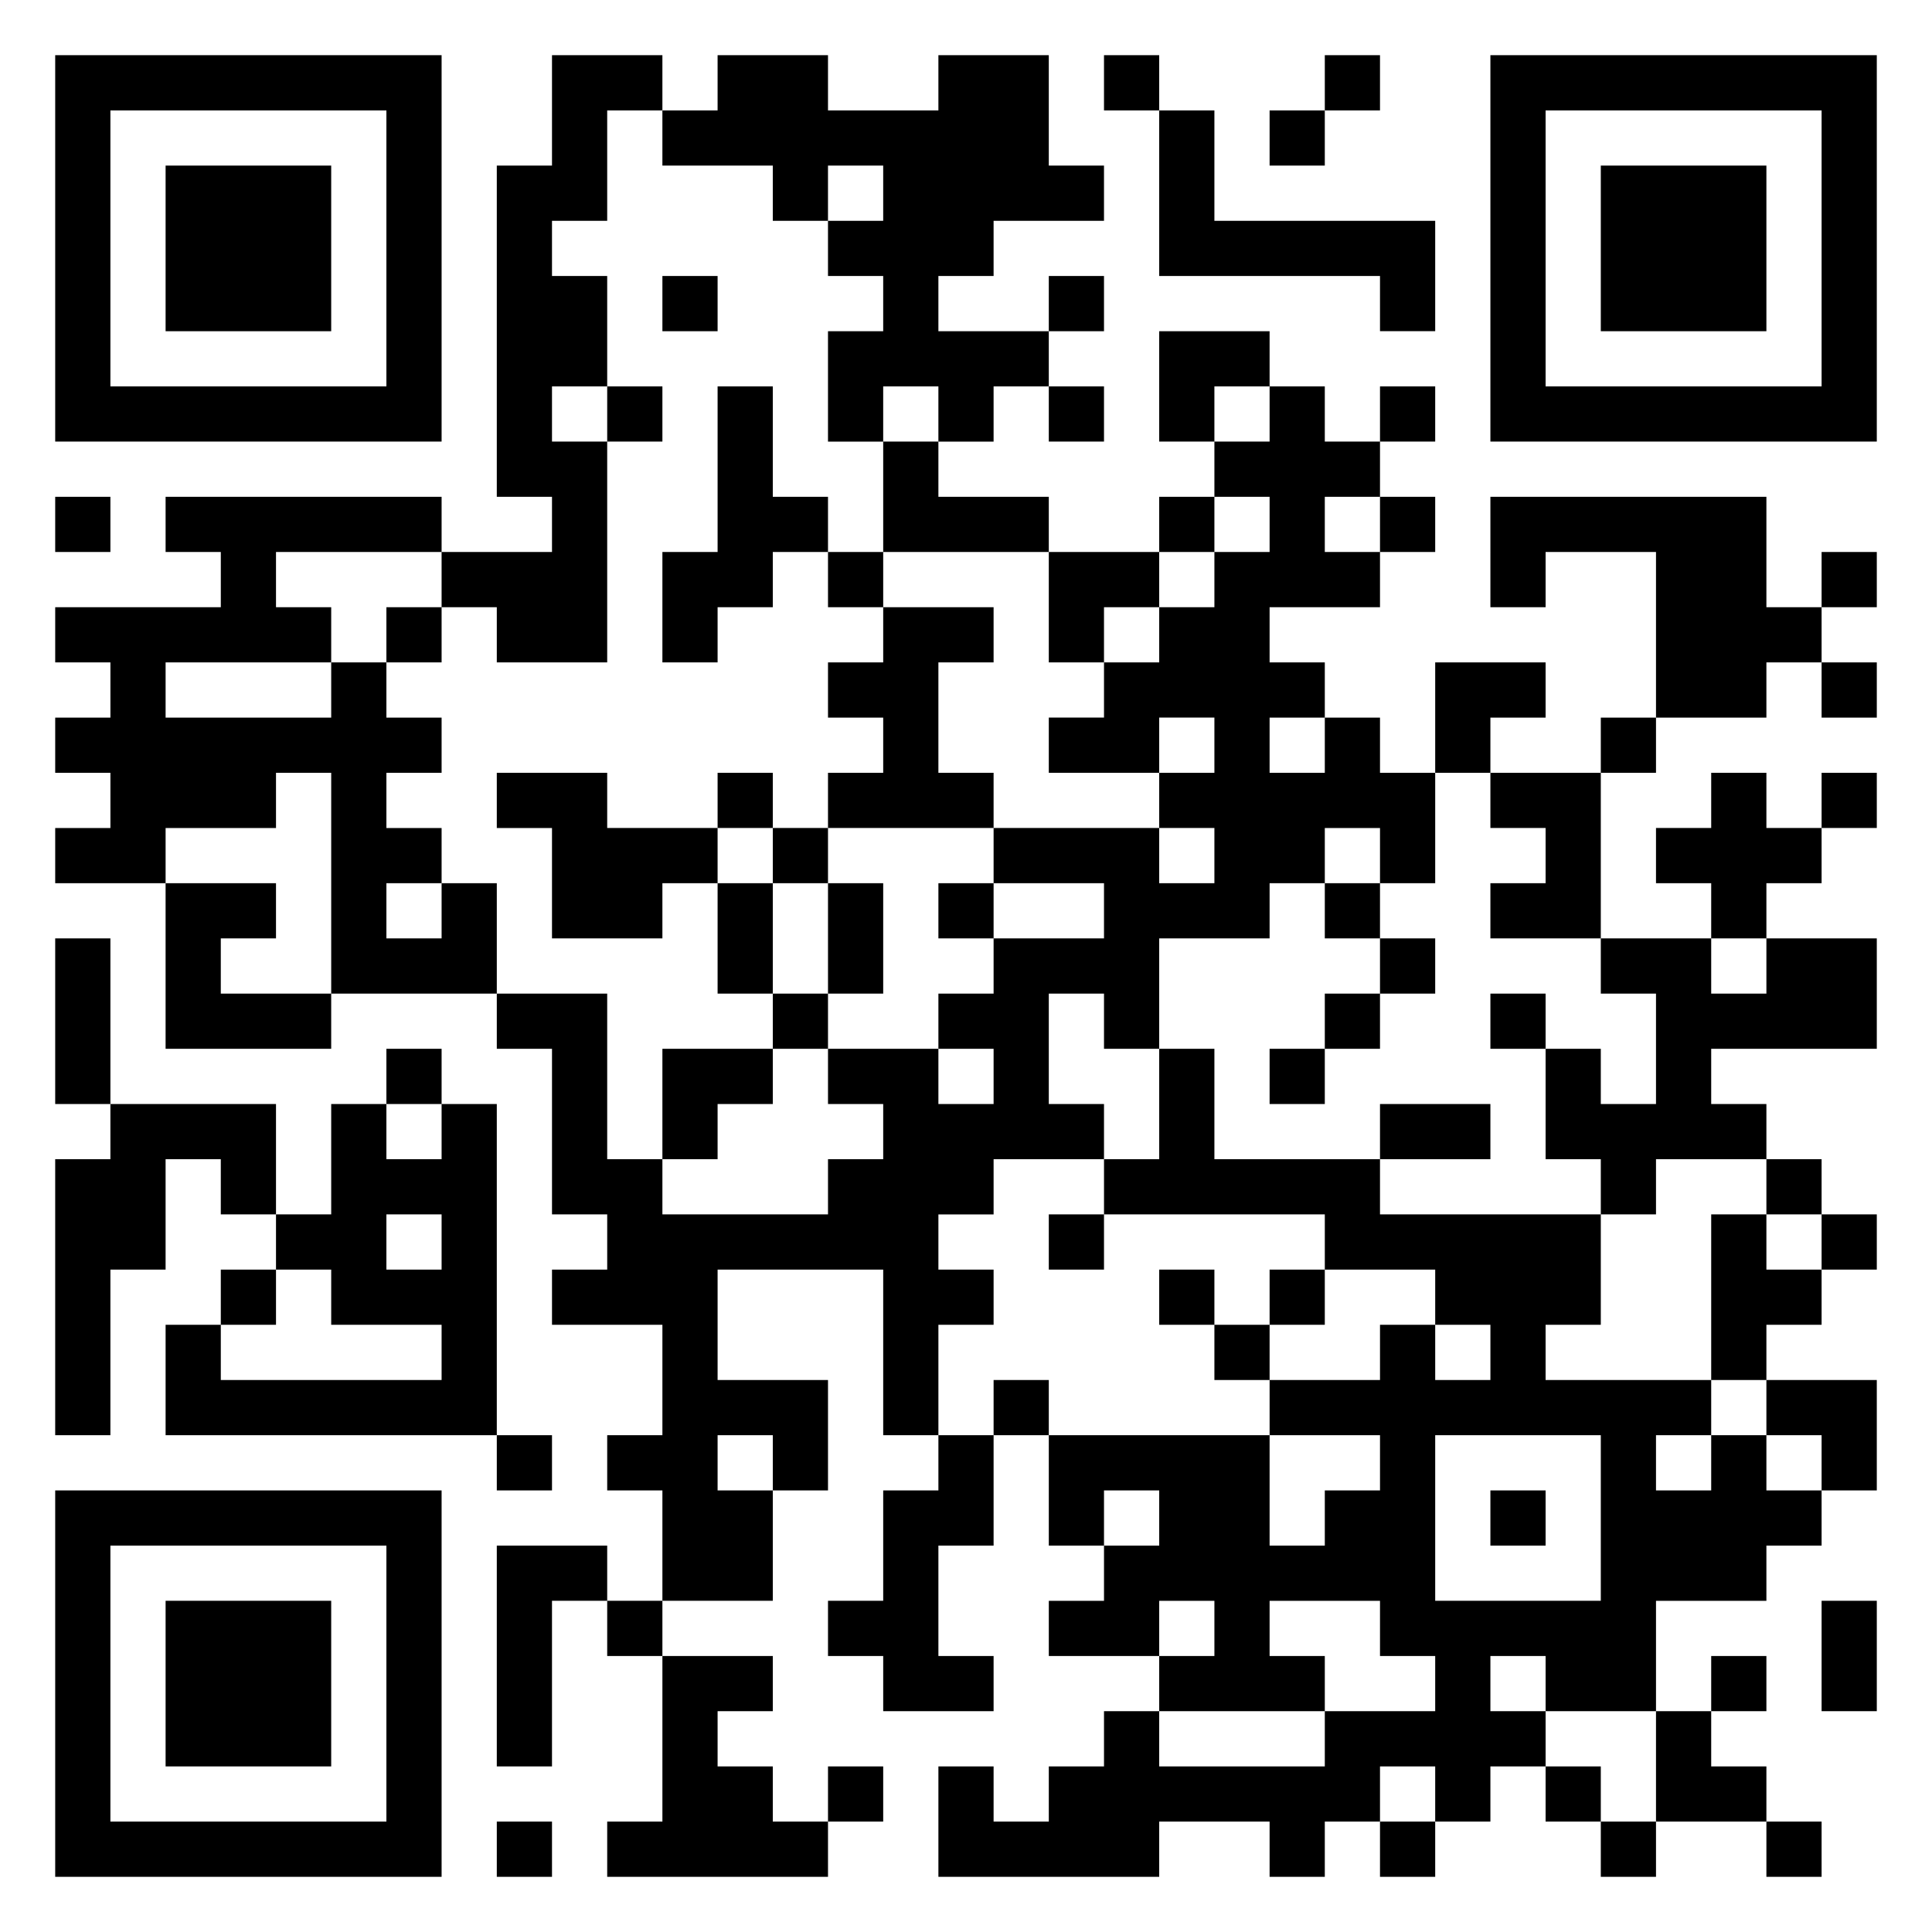 <svg xmlns="http://www.w3.org/2000/svg" viewBox="0 0 35 35"><path d="M1 1h7v7h-7zM10 1h2v1h-1v2h-1v1h1v2h-1v1h1v4h-2v-1h-1v-1h2v-1h-1v-6h1zM13 1h2v1h2v-1h2v2h1v1h-2v1h-1v1h2v1h-1v1h-1v-1h-1v1h-1v-2h1v-1h-1v-1h1v-1h-1v1h-1v-1h-2v-1h1zM20 1h1v1h-1zM24 1h1v1h-1zM27 1h7v7h-7zM2 2v5h5v-5zM21 2h1v2h4v2h-1v-1h-4zM23 2h1v1h-1zM28 2v5h5v-5zM3 3h3v3h-3zM29 3h3v3h-3zM12 5h1v1h-1zM19 5h1v1h-1zM21 6h2v1h-1v1h-1zM11 7h1v1h-1zM13 7h1v2h1v1h-1v1h-1v1h-1v-2h1zM19 7h1v1h-1zM23 7h1v1h1v1h-1v1h1v1h-2v1h1v1h-1v1h1v-1h1v1h1v2h-1v-1h-1v1h-1v1h-2v2h-1v-1h-1v2h1v1h-2v1h-1v1h1v1h-1v2h-1v-3h-3v2h2v2h-1v-1h-1v1h1v2h-2v-2h-1v-1h1v-2h-2v-1h1v-1h-1v-3h-1v-1h2v3h1v1h3v-1h1v-1h-1v-1h2v1h1v-1h-1v-1h1v-1h2v-1h-2v-1h3v1h1v-1h-1v-1h1v-1h-1v1h-2v-1h1v-1h1v-1h1v-1h1v-1h-1v-1h1zM25 7h1v1h-1zM16 8h1v1h2v1h-3zM1 9h1v1h-1zM3 9h5v1h-3v1h1v1h-3v1h3v-1h1v1h1v1h-1v1h1v1h-1v1h1v-1h1v2h-3v-4h-1v1h-2v1h-2v-1h1v-1h-1v-1h1v-1h-1v-1h3v-1h-1zM21 9h1v1h-1zM25 9h1v1h-1zM27 9h5v2h1v1h-1v1h-2v-3h-2v1h-1zM15 10h1v1h-1zM19 10h2v1h-1v1h-1zM33 10h1v1h-1zM7 11h1v1h-1zM16 11h2v1h-1v2h1v1h-3v-1h1v-1h-1v-1h1zM26 12h2v1h-1v1h-1zM33 12h1v1h-1zM29 13h1v1h-1zM9 14h2v1h2v1h-1v1h-2v-2h-1zM13 14h1v1h-1zM27 14h2v3h-2v-1h1v-1h-1zM31 14h1v1h1v1h-1v1h-1v-1h-1v-1h1zM33 14h1v1h-1zM14 15h1v1h-1zM3 16h2v1h-1v1h2v1h-3zM13 16h1v2h-1zM15 16h1v2h-1zM17 16h1v1h-1zM24 16h1v1h-1zM1 17h1v3h-1zM25 17h1v1h-1zM29 17h2v1h1v-1h2v2h-3v1h1v1h-2v1h-1v-1h-1v-2h1v1h1v-2h-1zM14 18h1v1h-1zM24 18h1v1h-1zM27 18h1v1h-1zM7 19h1v1h-1zM12 19h2v1h-1v1h-1zM21 19h1v2h3v1h4v2h-1v1h3v1h-1v1h1v-1h1v1h1v1h-1v1h-2v2h-2v-1h-1v1h1v1h-1v1h-1v-1h-1v1h-1v1h-1v-1h-2v1h-4v-2h1v1h1v-1h1v-1h1v1h3v-1h2v-1h-1v-1h-2v1h1v1h-3v-1h1v-1h-1v1h-2v-1h1v-1h1v-1h-1v1h-1v-2h4v2h1v-1h1v-1h-2v-1h2v-1h1v1h1v-1h-1v-1h-2v-1h-4v-1h1zM23 19h1v1h-1zM2 20h3v2h-1v-1h-1v2h-1v3h-1v-5h1zM6 20h1v1h1v-1h1v6h-6v-2h1v1h4v-1h-2v-1h-1v-1h1zM25 20h2v1h-2zM32 21h1v1h-1zM7 22v1h1v-1zM19 22h1v1h-1zM31 22h1v1h1v1h-1v1h-1zM33 22h1v1h-1zM4 23h1v1h-1zM21 23h1v1h-1zM23 23h1v1h-1zM22 24h1v1h-1zM18 25h1v1h-1zM32 25h2v2h-1v-1h-1zM9 26h1v1h-1zM17 26h1v2h-1v2h1v1h-2v-1h-1v-1h1v-2h1zM26 26v3h3v-3zM1 27h7v7h-7zM27 27h1v1h-1zM2 28v5h5v-5zM9 28h2v1h-1v3h-1zM3 29h3v3h-3zM11 29h1v1h-1zM33 29h1v2h-1zM12 30h2v1h-1v1h1v1h1v1h-4v-1h1zM31 30h1v1h-1zM30 31h1v1h1v1h-2zM15 32h1v1h-1zM28 32h1v1h-1zM9 33h1v1h-1zM25 33h1v1h-1zM29 33h1v1h-1zM32 33h1v1h-1z"/></svg>